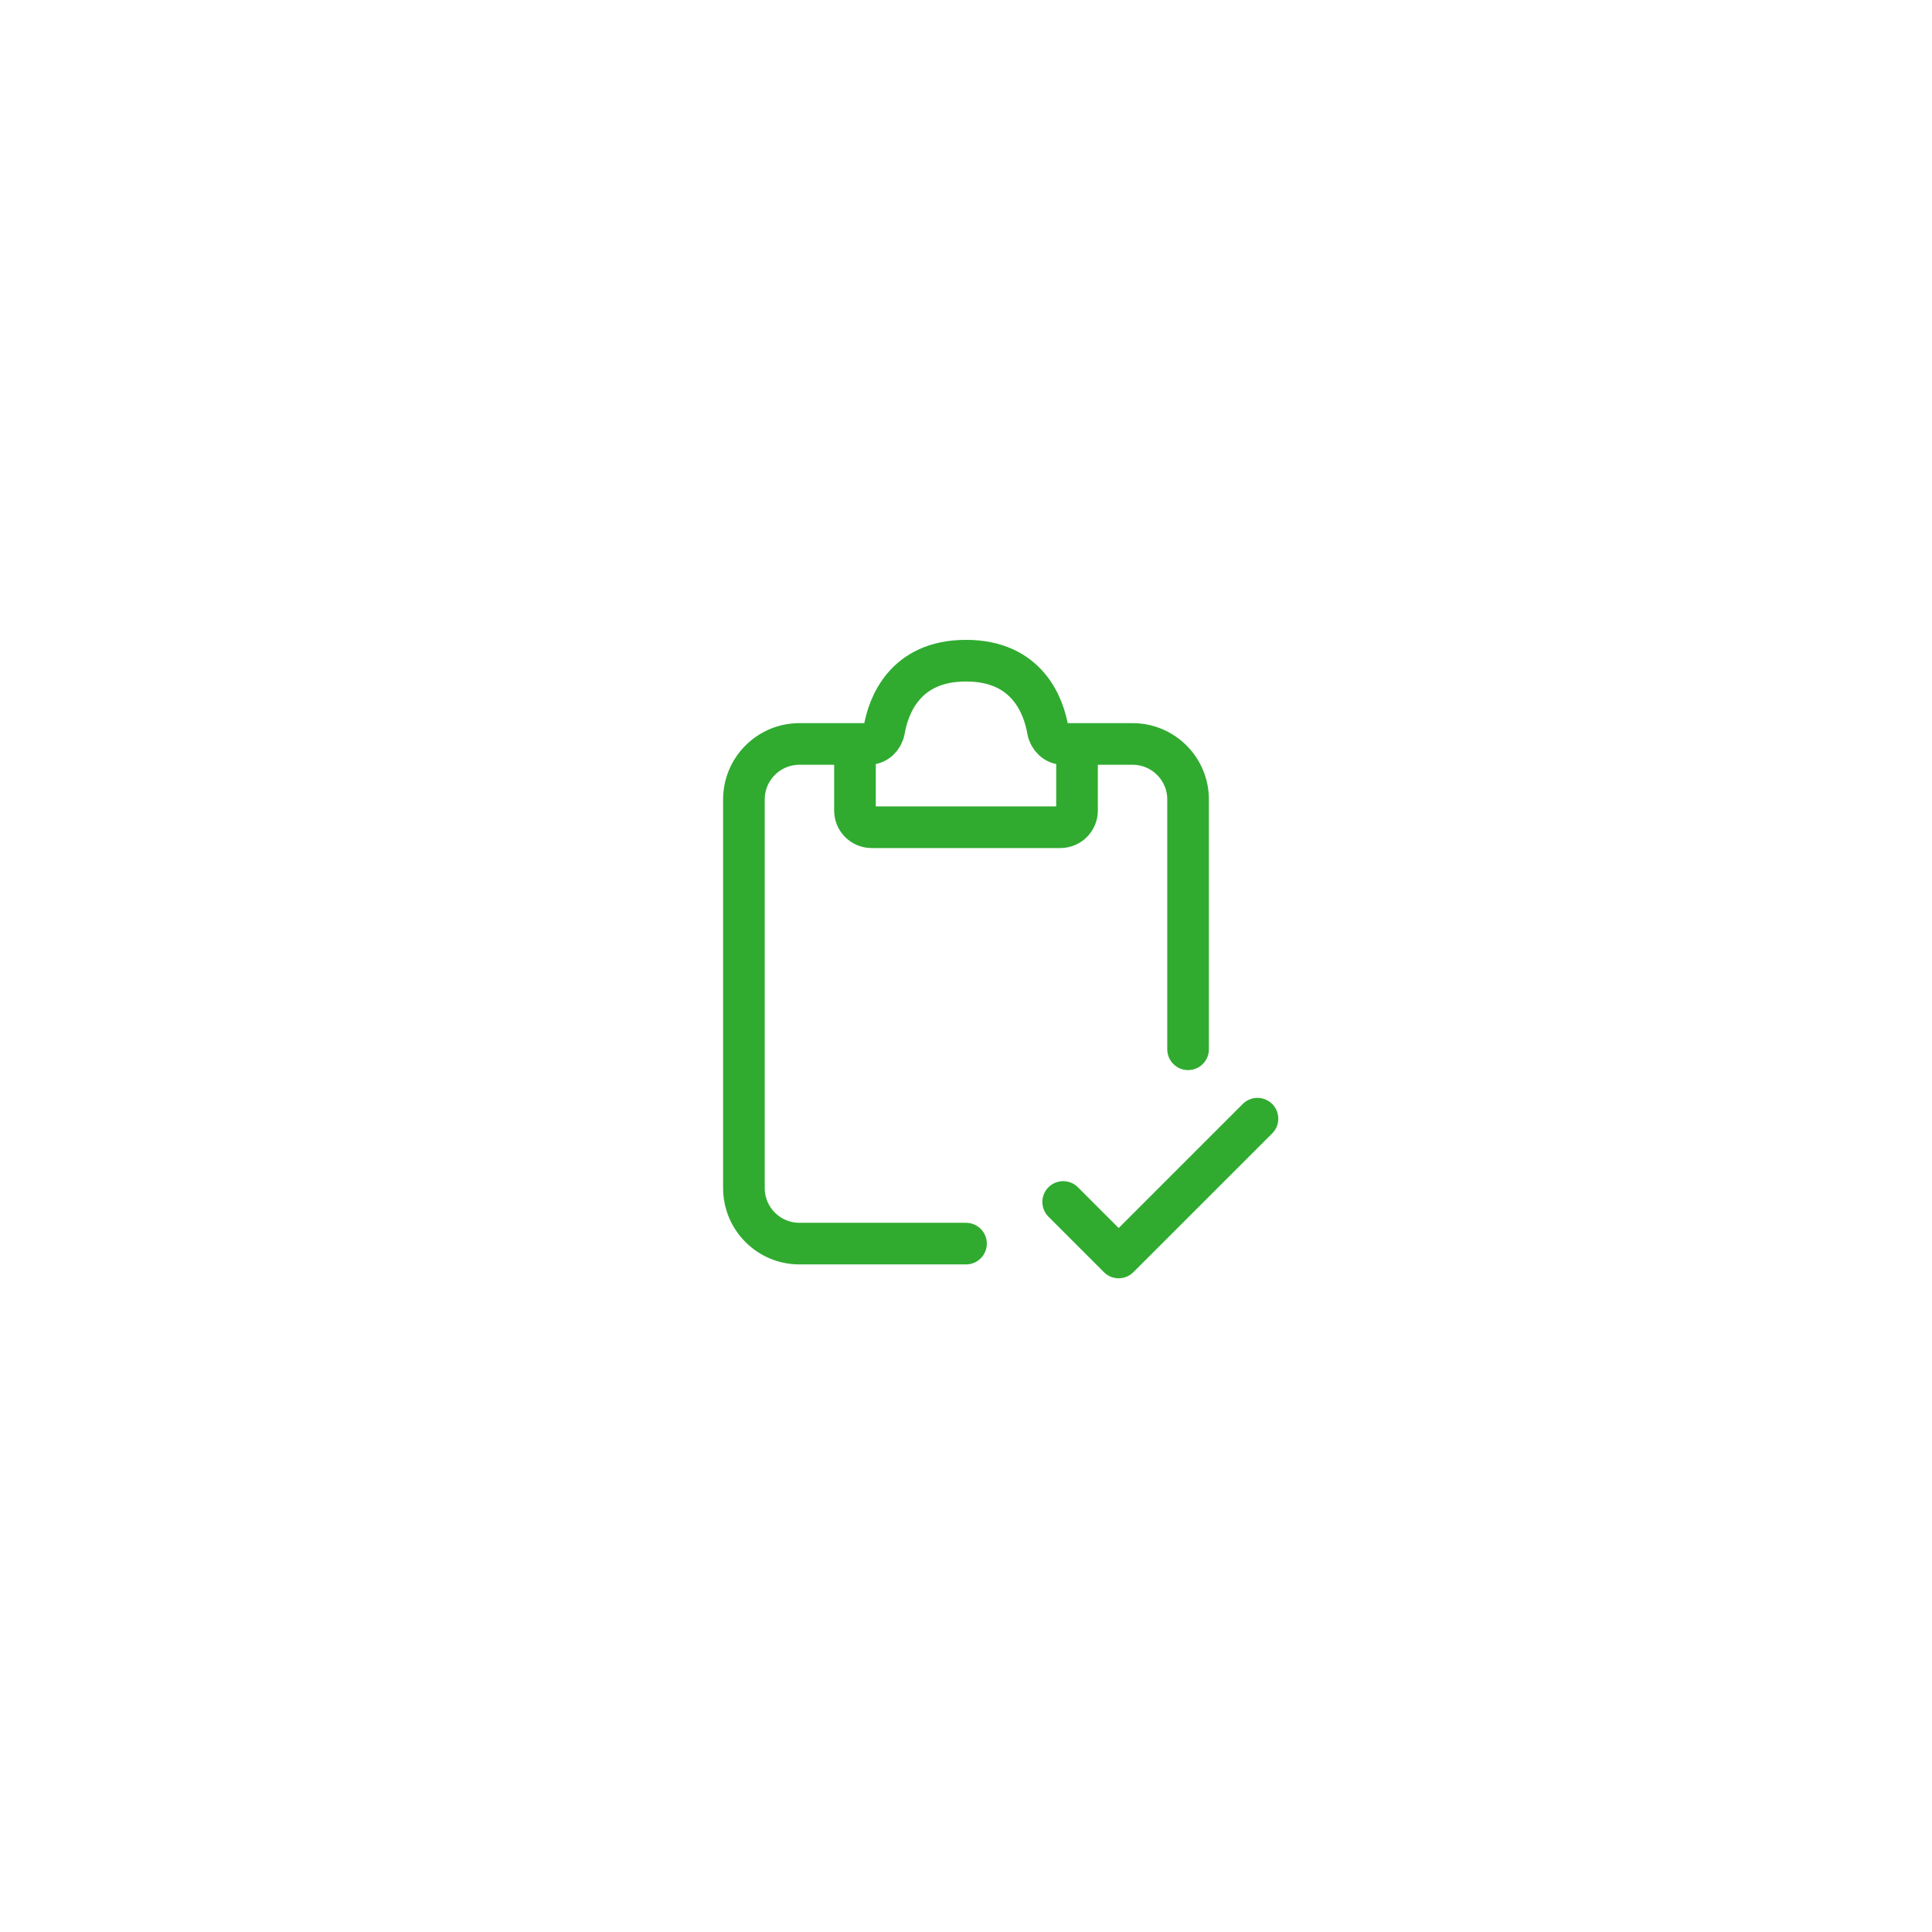 <svg width="58" height="58" viewBox="0 0 58 58" fill="none" xmlns="http://www.w3.org/2000/svg">
<g filter="url(#filter0_d_1880_225122)">
<path d="M11 17C11 12.582 14.582 9 19 9H39C43.418 9 47 12.582 47 17V37C47 41.418 43.418 45 39 45H19C14.582 45 11 41.418 11 37V17Z" fill="white"/>
<path d="M26.083 20.334H24C23.079 20.334 22.333 21.08 22.333 22V33.667C22.333 34.587 23.079 35.334 24 35.334H29" stroke="#30AB30" stroke-width="1.25" stroke-linecap="round"/>
<path d="M31.917 20.334H34C34.92 20.334 35.667 21.08 35.667 22V29.5" stroke="#30AB30" stroke-width="1.25" stroke-linecap="round"/>
<path d="M25.667 22.334V20.75C25.667 20.52 25.853 20.334 26.083 20.334C26.314 20.334 26.503 20.147 26.543 19.92C26.666 19.21 27.145 17.834 29 17.834C30.855 17.834 31.334 19.21 31.457 19.92C31.497 20.147 31.687 20.334 31.917 20.334C32.147 20.334 32.333 20.52 32.333 20.75V22.334C32.333 22.61 32.109 22.834 31.833 22.834H26.167C25.89 22.834 25.667 22.61 25.667 22.334Z" stroke="#30AB30" stroke-width="1.25" stroke-linecap="round"/>
<path d="M31.917 34.084L33.583 35.75L37.75 31.584" stroke="#30AB30" stroke-width="1.25" stroke-linecap="round" stroke-linejoin="round"/>
</g>
<defs>
<filter id="filter0_d_1880_225122" x="0" y="0" width="58" height="58" filterUnits="userSpaceOnUse" color-interpolation-filters="sRGB">
<feFlood flood-opacity="0" result="BackgroundImageFix"/>
<feColorMatrix in="SourceAlpha" type="matrix" values="0 0 0 0 0 0 0 0 0 0 0 0 0 0 0 0 0 0 127 0" result="hardAlpha"/>
<feMorphology radius="1" operator="dilate" in="SourceAlpha" result="effect1_dropShadow_1880_225122"/>
<feOffset dy="2"/>
<feGaussianBlur stdDeviation="5"/>
<feComposite in2="hardAlpha" operator="out"/>
<feColorMatrix type="matrix" values="0 0 0 0 0.204 0 0 0 0 0.216 0 0 0 0 0.247 0 0 0 0.1 0"/>
<feBlend mode="normal" in2="BackgroundImageFix" result="effect1_dropShadow_1880_225122"/>
<feBlend mode="normal" in="SourceGraphic" in2="effect1_dropShadow_1880_225122" result="shape"/>
</filter>
</defs>
</svg>

